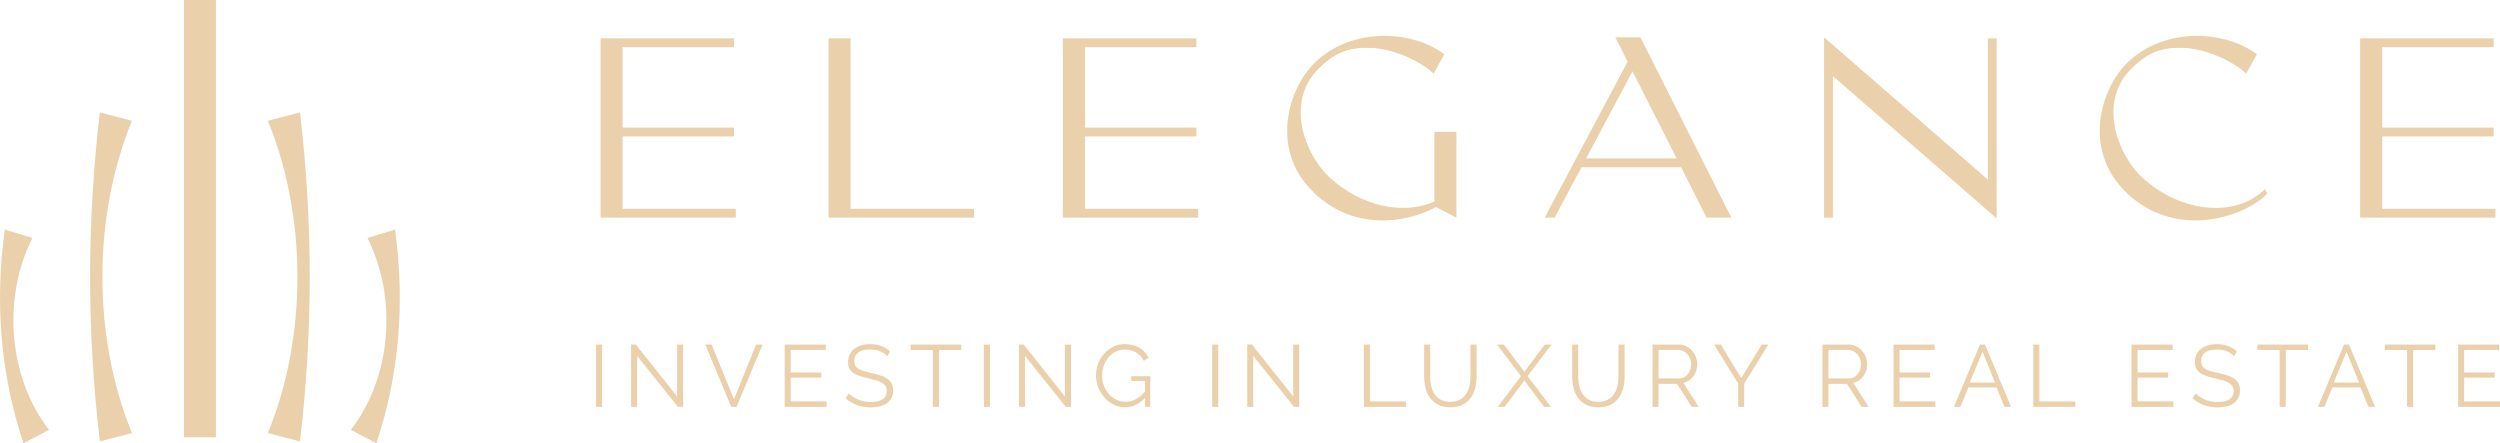 <?xml version="1.0" encoding="UTF-8"?>
<svg id="Layer_1" data-name="Layer 1" xmlns="http://www.w3.org/2000/svg" viewBox="0 0 1297.11 229.98">
  <defs>
    <style>
      .cls-1 {
        fill: #ebd1ab;
        stroke-width: 0px;
      }
    </style>
  </defs>
  <g>
    <rect class="cls-1" x="95.44" width="16.58" height="226.87"/>
    <g>
      <path class="cls-1" d="M51.8,229.04c-6.74-57.07-6.74-113.64,0-170.71,0,0,16.67,4.34,16.67,4.34-20.45,49.96-20.45,112.06,0,162.03,0,0-16.67,4.34-16.67,4.34h0Z"/>
      <path class="cls-1" d="M12.18,229.98C.11,193.98-2.7,156.63,2.48,119.1c0,0,14.33,4.36,14.33,4.36-15.55,30.88-12.69,72.03,8.61,99.53,0,0-13.25,6.99-13.25,6.99h0Z"/>
      <path class="cls-1" d="M138.98,224.7c20.45-49.97,20.45-112.06,0-162.03,0,0,16.67-4.34,16.67-4.34,6.74,57.08,6.74,113.64,0,170.71,0,0-16.67-4.34-16.67-4.34h0Z"/>
      <path class="cls-1" d="M182.03,222.99c21.31-27.5,24.17-68.65,8.61-99.53,0,0,14.33-4.36,14.33-4.36,5.18,37.53,2.37,74.88-9.7,110.88,0,0-13.25-6.99-13.25-6.99h0Z"/>
    </g>
  </g>
  <g>
    <g>
      <polygon class="cls-1" points="441.3 19.9 429.88 19.9 429.88 112.91 436.67 112.91 436.67 112.91 505.38 112.91 505.38 108.34 441.3 108.34 441.3 19.9"/>
      <path class="cls-1" d="M744.21,104.54c-15.55,7.04-37.34,2.92-54.08-12.22-12.09-10.9-25.38-39.33-6.24-57.8,21.13-20.33,52.35-3.99,59.93,3.72l5.58-10.1c-17.14-12.76-48.37-14.08-67.37,4.52-13.42,13.15-23.78,45.04,0,67.63,20.6,19.53,47.44,15.55,62.98,7.17l10.63,5.45v-44.51h-11.43v36.14Z"/>
      <path class="cls-1" d="M712.05,19.76c-10.62,1.29-21.08,5.53-29.27,13.54-11.78,11.54-21.17,37.51-7.23,58.96,1.36-3.52,3.85-6.27,8.17-7.13-9.17-13.42-14.57-35.03.91-49.97,8.48-8.16,15.85-11.1,27.72-10.3-.63-1.82-.46-3.17-.31-5.1Z"/>
      <path class="cls-1" d="M1133.74,19.76c-10.62,1.29-21.08,5.53-29.27,13.54-11.78,11.54-21.17,37.51-7.23,58.96,1.36-3.52,3.85-6.27,8.17-7.13-9.17-13.42-14.57-35.03.91-49.97,8.48-8.16,15.85-11.1,27.72-10.3-.63-1.82-.46-3.17-.31-5.1Z"/>
      <path class="cls-1" d="M838.1,19.37l6.38,12.62-36.82,69.21-6.23,11.71h0,0s3.06,0,3.06,0h0s2.13,0,2.13,0l13.91-26.13h51.69l13.19,26.13h12.89l-47.17-93.54h-13.02ZM822.96,82.2l24.05-45.19,22.91,45.19h-46.95Z"/>
      <polygon class="cls-1" points="1035.97 19.9 1033.31 19.9 1033.31 19.91 1031.41 19.91 1031.41 93.19 946.41 19.37 946.41 112.91 946.42 112.91 946.42 112.92 951 112.92 951 39.51 1035.97 113.31 1035.97 102.17 1035.98 102.17 1035.98 19.91 1035.97 19.91 1035.97 19.9"/>
      <path class="cls-1" d="M1111.72,92.32c-12.09-10.9-25.38-39.33-6.24-57.8,21.13-20.33,52.35-3.99,59.93,3.72l5.58-10.1c-17.14-12.76-48.37-14.08-67.37,4.52-13.42,13.15-23.78,45.04,0,67.63,26.05,24.71,62.19,11.69,72.82,0l-1.33-2.13c-14.88,14.75-42.92,12.62-63.38-5.85Z"/>
      <polygon class="cls-1" points="323.04 70.78 380.84 70.78 380.84 66.2 323.04 66.2 323.04 24.47 380.84 24.47 380.84 22.56 380.84 22.56 380.84 19.9 380.84 19.9 380.84 19.9 320.45 19.9 320.45 19.9 311.61 19.9 311.61 112.91 321.39 112.91 321.39 112.91 381.77 112.91 381.77 108.34 323.04 108.34 323.04 70.78"/>
      <polygon class="cls-1" points="562.95 70.78 620.75 70.78 620.75 66.2 562.95 66.2 562.95 24.47 620.75 24.47 620.75 22.56 620.75 22.56 620.75 19.9 620.75 19.9 620.75 19.9 560.37 19.9 560.37 19.9 551.52 19.9 551.46 19.9 551.46 112.91 551.52 112.91 561.3 112.91 561.3 112.91 621.68 112.91 621.68 108.34 562.95 108.34 562.95 70.78"/>
      <polygon class="cls-1" points="1236.01 108.34 1236.01 70.78 1293.81 70.78 1293.81 66.2 1236.01 66.2 1236.01 24.47 1293.81 24.47 1293.81 22.56 1293.81 22.56 1293.81 19.9 1293.81 19.9 1293.81 19.9 1233.43 19.9 1233.43 19.9 1224.59 19.9 1224.55 19.9 1224.55 112.91 1224.59 112.91 1234.36 112.91 1234.36 112.91 1294.75 112.91 1294.75 108.34 1236.01 108.34"/>
    </g>
    <g>
      <path class="cls-1" d="M309.25,211.1v-32.3h3.14v32.3h-3.14Z"/>
      <path class="cls-1" d="M330.57,184.68v26.42h-3.14v-32.34h2.46l21.41,26.92v-26.88h3.14v32.3h-2.73l-21.14-26.42Z"/>
      <path class="cls-1" d="M369.24,178.76l11.57,28.38,11.48-28.38h3.37l-13.48,32.34h-2.78l-13.48-32.34h3.33Z"/>
      <path class="cls-1" d="M428.87,208.28v2.82h-21.73v-32.34h21.32v2.82h-18.18v11.66h15.85v2.69h-15.85v12.34h18.58Z"/>
      <path class="cls-1" d="M460.34,184.82c-.91-1.03-2.13-1.87-3.67-2.51-1.53-.64-3.26-.96-5.17-.96-2.89,0-4.98.54-6.29,1.62-1.31,1.08-1.96,2.54-1.96,4.4,0,.97.17,1.77.52,2.39.35.62.89,1.16,1.64,1.62.74.46,1.69.85,2.82,1.18,1.14.33,2.48.67,4.03,1,1.73.36,3.28.77,4.65,1.21,1.37.44,2.53,1,3.51,1.69.97.68,1.72,1.52,2.23,2.51.52.99.77,2.21.77,3.67s-.29,2.78-.87,3.87c-.58,1.09-1.38,2-2.41,2.73-1.03.73-2.26,1.27-3.69,1.62-1.43.35-2.98.52-4.65.52-5.07,0-9.4-1.56-12.98-4.69l1.55-2.6c1.18,1.25,2.78,2.3,4.78,3.17,2,.87,4.24,1.3,6.7,1.3,2.58,0,4.6-.46,6.06-1.39,1.46-.93,2.19-2.33,2.19-4.21,0-1-.21-1.84-.62-2.53-.41-.68-1.02-1.28-1.84-1.78-.82-.5-1.84-.93-3.07-1.3-1.23-.36-2.65-.73-4.26-1.09-1.7-.39-3.19-.8-4.46-1.23-1.28-.42-2.35-.96-3.21-1.59-.87-.64-1.52-1.4-1.96-2.3-.44-.9-.66-2-.66-3.3,0-1.49.28-2.82.84-3.99.56-1.17,1.35-2.14,2.37-2.91,1.02-.77,2.23-1.37,3.64-1.78,1.41-.41,2.97-.61,4.67-.61,2.13,0,4.03.33,5.72.98,1.69.65,3.21,1.57,4.58,2.76l-1.5,2.55Z"/>
      <path class="cls-1" d="M498.7,181.59h-11.52v29.52h-3.19v-29.52h-11.52v-2.82h26.24v2.82Z"/>
      <path class="cls-1" d="M510.49,211.1v-32.3h3.14v32.3h-3.14Z"/>
      <path class="cls-1" d="M531.81,184.68v26.42h-3.14v-32.34h2.46l21.41,26.92v-26.88h3.14v32.3h-2.73l-21.14-26.42Z"/>
      <path class="cls-1" d="M594.12,206.41c-3.01,3.28-6.45,4.92-10.34,4.92-2.19,0-4.2-.47-6.04-1.41-1.84-.94-3.43-2.19-4.78-3.74-1.35-1.55-2.41-3.3-3.17-5.26-.76-1.96-1.14-3.97-1.14-6.04s.37-4.22,1.12-6.19c.74-1.97,1.78-3.71,3.1-5.22,1.32-1.5,2.9-2.7,4.74-3.6,1.84-.9,3.83-1.34,5.99-1.34,1.58,0,3.01.18,4.3.52,1.29.35,2.44.84,3.46,1.46,1.02.62,1.91,1.37,2.66,2.23.76.87,1.4,1.81,1.91,2.85l-2.46,1.64c-1.06-2-2.44-3.48-4.15-4.42-1.7-.94-3.63-1.41-5.78-1.41-1.79,0-3.41.38-4.85,1.14-1.44.76-2.67,1.77-3.69,3.03-1.02,1.26-1.8,2.7-2.35,4.33-.55,1.62-.82,3.3-.82,5.03,0,1.82.31,3.55.93,5.19.62,1.64,1.48,3.08,2.57,4.3,1.09,1.23,2.38,2.21,3.85,2.94,1.47.73,3.07,1.09,4.81,1.09,1.85,0,3.61-.43,5.28-1.3,1.67-.87,3.28-2.22,4.83-4.08v-5.42h-7.15v-2.46h9.88v15.9h-2.73v-4.69Z"/>
      <path class="cls-1" d="M628.92,211.1v-32.3h3.14v32.3h-3.14Z"/>
      <path class="cls-1" d="M650.24,184.68v26.42h-3.14v-32.34h2.46l21.41,26.92v-26.88h3.14v32.3h-2.73l-21.14-26.42Z"/>
      <path class="cls-1" d="M707.64,211.1v-32.34h3.14v29.52h18.72v2.82h-21.86Z"/>
      <path class="cls-1" d="M752.46,208.46c2.03,0,3.73-.39,5.08-1.16,1.35-.77,2.43-1.79,3.23-3.05.8-1.26,1.37-2.69,1.69-4.3.32-1.61.48-3.23.48-4.87v-16.31h3.19v16.31c0,2.19-.24,4.26-.73,6.22-.49,1.96-1.27,3.68-2.35,5.17-1.08,1.49-2.48,2.67-4.21,3.55-1.73.88-3.84,1.32-6.33,1.32s-4.74-.46-6.47-1.39c-1.73-.93-3.13-2.15-4.19-3.67-1.06-1.52-1.82-3.25-2.28-5.19-.46-1.94-.68-3.95-.68-6.01v-16.31h3.14v16.31c0,1.7.17,3.36.5,4.97.33,1.61.9,3.04,1.71,4.28.8,1.25,1.87,2.25,3.21,3.01,1.34.76,3.01,1.14,5.01,1.14Z"/>
      <path class="cls-1" d="M780.29,178.76l10.61,14.12,10.61-14.12h3.51l-12.44,16.4,12.07,15.94h-3.51l-10.25-13.67-10.25,13.67h-3.55l12.07-15.94-12.44-16.4h3.55Z"/>
      <path class="cls-1" d="M829.26,208.46c2.03,0,3.73-.39,5.08-1.16,1.35-.77,2.43-1.79,3.23-3.05.8-1.26,1.37-2.69,1.69-4.3.32-1.61.48-3.23.48-4.87v-16.31h3.19v16.31c0,2.19-.24,4.26-.73,6.22-.49,1.96-1.27,3.68-2.35,5.17-1.08,1.49-2.48,2.67-4.21,3.55-1.73.88-3.84,1.32-6.33,1.32s-4.74-.46-6.47-1.39c-1.73-.93-3.13-2.15-4.19-3.67-1.06-1.52-1.82-3.25-2.28-5.19-.46-1.94-.68-3.95-.68-6.01v-16.31h3.14v16.31c0,1.7.17,3.36.5,4.97.33,1.61.9,3.04,1.71,4.28.8,1.25,1.88,2.25,3.21,3.01,1.34.76,3.01,1.14,5.01,1.14Z"/>
      <path class="cls-1" d="M857.41,211.1v-32.34h13.62c1.4,0,2.69.3,3.87.89,1.18.59,2.2,1.37,3.05,2.32.85.96,1.51,2.04,1.98,3.26.47,1.22.71,2.44.71,3.69s-.17,2.32-.52,3.39c-.35,1.08-.84,2.05-1.48,2.91-.64.87-1.4,1.59-2.28,2.19-.88.59-1.87,1-2.96,1.21l7.97,12.48h-3.6l-7.65-11.93h-9.57v11.93h-3.14ZM860.55,196.34h10.61c.94,0,1.8-.2,2.57-.62.77-.41,1.44-.96,1.98-1.66.55-.7.97-1.49,1.27-2.37.3-.88.46-1.81.46-2.78s-.17-1.91-.52-2.8c-.35-.9-.82-1.68-1.41-2.35-.59-.67-1.29-1.2-2.1-1.59-.81-.39-1.65-.59-2.53-.59h-10.34v14.76Z"/>
      <path class="cls-1" d="M892.8,178.76l10.61,17.4,10.66-17.4h3.46l-12.57,20.32v12.03h-3.14v-12.12l-12.48-20.22h3.46Z"/>
      <path class="cls-1" d="M945.55,211.1v-32.34h13.62c1.4,0,2.69.3,3.87.89,1.18.59,2.2,1.37,3.05,2.32.85.96,1.51,2.04,1.98,3.26.47,1.22.71,2.44.71,3.69s-.17,2.32-.52,3.39c-.35,1.08-.84,2.05-1.48,2.91-.64.87-1.4,1.59-2.28,2.19-.88.59-1.87,1-2.96,1.21l7.97,12.48h-3.6l-7.65-11.93h-9.57v11.93h-3.14ZM948.69,196.34h10.61c.94,0,1.8-.2,2.57-.62.77-.41,1.44-.96,1.98-1.66.55-.7.97-1.49,1.27-2.37.3-.88.46-1.81.46-2.78s-.17-1.91-.52-2.8c-.35-.9-.82-1.68-1.41-2.35-.59-.67-1.29-1.2-2.1-1.59-.81-.39-1.65-.59-2.53-.59h-10.34v14.76Z"/>
      <path class="cls-1" d="M1004.17,208.28v2.82h-21.73v-32.34h21.32v2.82h-18.18v11.66h15.85v2.69h-15.85v12.34h18.58Z"/>
      <path class="cls-1" d="M1013.78,211.1l13.53-32.34h2.6l13.53,32.34h-3.42l-4.19-10.11h-14.53l-4.15,10.11h-3.37ZM1028.63,182.5l-6.65,15.99h13.12l-6.47-15.99Z"/>
      <path class="cls-1" d="M1054.96,211.1v-32.34h3.14v29.52h18.72v2.82h-21.86Z"/>
      <path class="cls-1" d="M1127.66,208.28v2.82h-21.73v-32.34h21.32v2.82h-18.18v11.66h15.85v2.69h-15.85v12.34h18.58Z"/>
      <path class="cls-1" d="M1159.14,184.82c-.91-1.03-2.13-1.87-3.67-2.51-1.53-.64-3.26-.96-5.17-.96-2.88,0-4.98.54-6.29,1.62-1.31,1.08-1.96,2.54-1.96,4.4,0,.97.17,1.77.52,2.39.35.62.9,1.16,1.64,1.62.74.46,1.68.85,2.82,1.18s2.48.67,4.03,1c1.73.36,3.28.77,4.65,1.21,1.37.44,2.54,1,3.51,1.69.97.68,1.71,1.52,2.23,2.51.52.99.77,2.21.77,3.67s-.29,2.78-.87,3.87c-.58,1.09-1.38,2-2.41,2.73-1.03.73-2.26,1.27-3.69,1.62-1.43.35-2.98.52-4.65.52-5.07,0-9.4-1.56-12.98-4.69l1.55-2.6c1.18,1.25,2.78,2.3,4.78,3.17,2,.87,4.24,1.3,6.7,1.3,2.58,0,4.6-.46,6.06-1.39,1.46-.93,2.19-2.33,2.19-4.21,0-1-.2-1.84-.61-2.53-.41-.68-1.03-1.28-1.84-1.78-.82-.5-1.84-.93-3.08-1.3-1.23-.36-2.65-.73-4.26-1.09-1.7-.39-3.19-.8-4.46-1.23-1.27-.42-2.35-.96-3.21-1.59-.87-.64-1.52-1.4-1.96-2.3-.44-.9-.66-2-.66-3.3,0-1.49.28-2.82.84-3.99.56-1.17,1.35-2.14,2.37-2.91,1.02-.77,2.23-1.37,3.64-1.78,1.41-.41,2.97-.61,4.67-.61,2.13,0,4.03.33,5.72.98,1.69.65,3.21,1.57,4.58,2.76l-1.5,2.55Z"/>
      <path class="cls-1" d="M1197.49,181.59h-11.52v29.52h-3.19v-29.52h-11.52v-2.82h26.24v2.82Z"/>
      <path class="cls-1" d="M1202.64,211.1l13.53-32.34h2.6l13.53,32.34h-3.42l-4.19-10.11h-14.53l-4.15,10.11h-3.37ZM1217.49,182.5l-6.65,15.99h13.12l-6.47-15.99Z"/>
      <path class="cls-1" d="M1263.59,181.59h-11.52v29.52h-3.19v-29.52h-11.52v-2.82h26.24v2.82Z"/>
      <path class="cls-1" d="M1297.11,208.28v2.82h-21.73v-32.34h21.32v2.82h-18.18v11.66h15.85v2.69h-15.85v12.34h18.58Z"/>
    </g>
  </g>
</svg>
